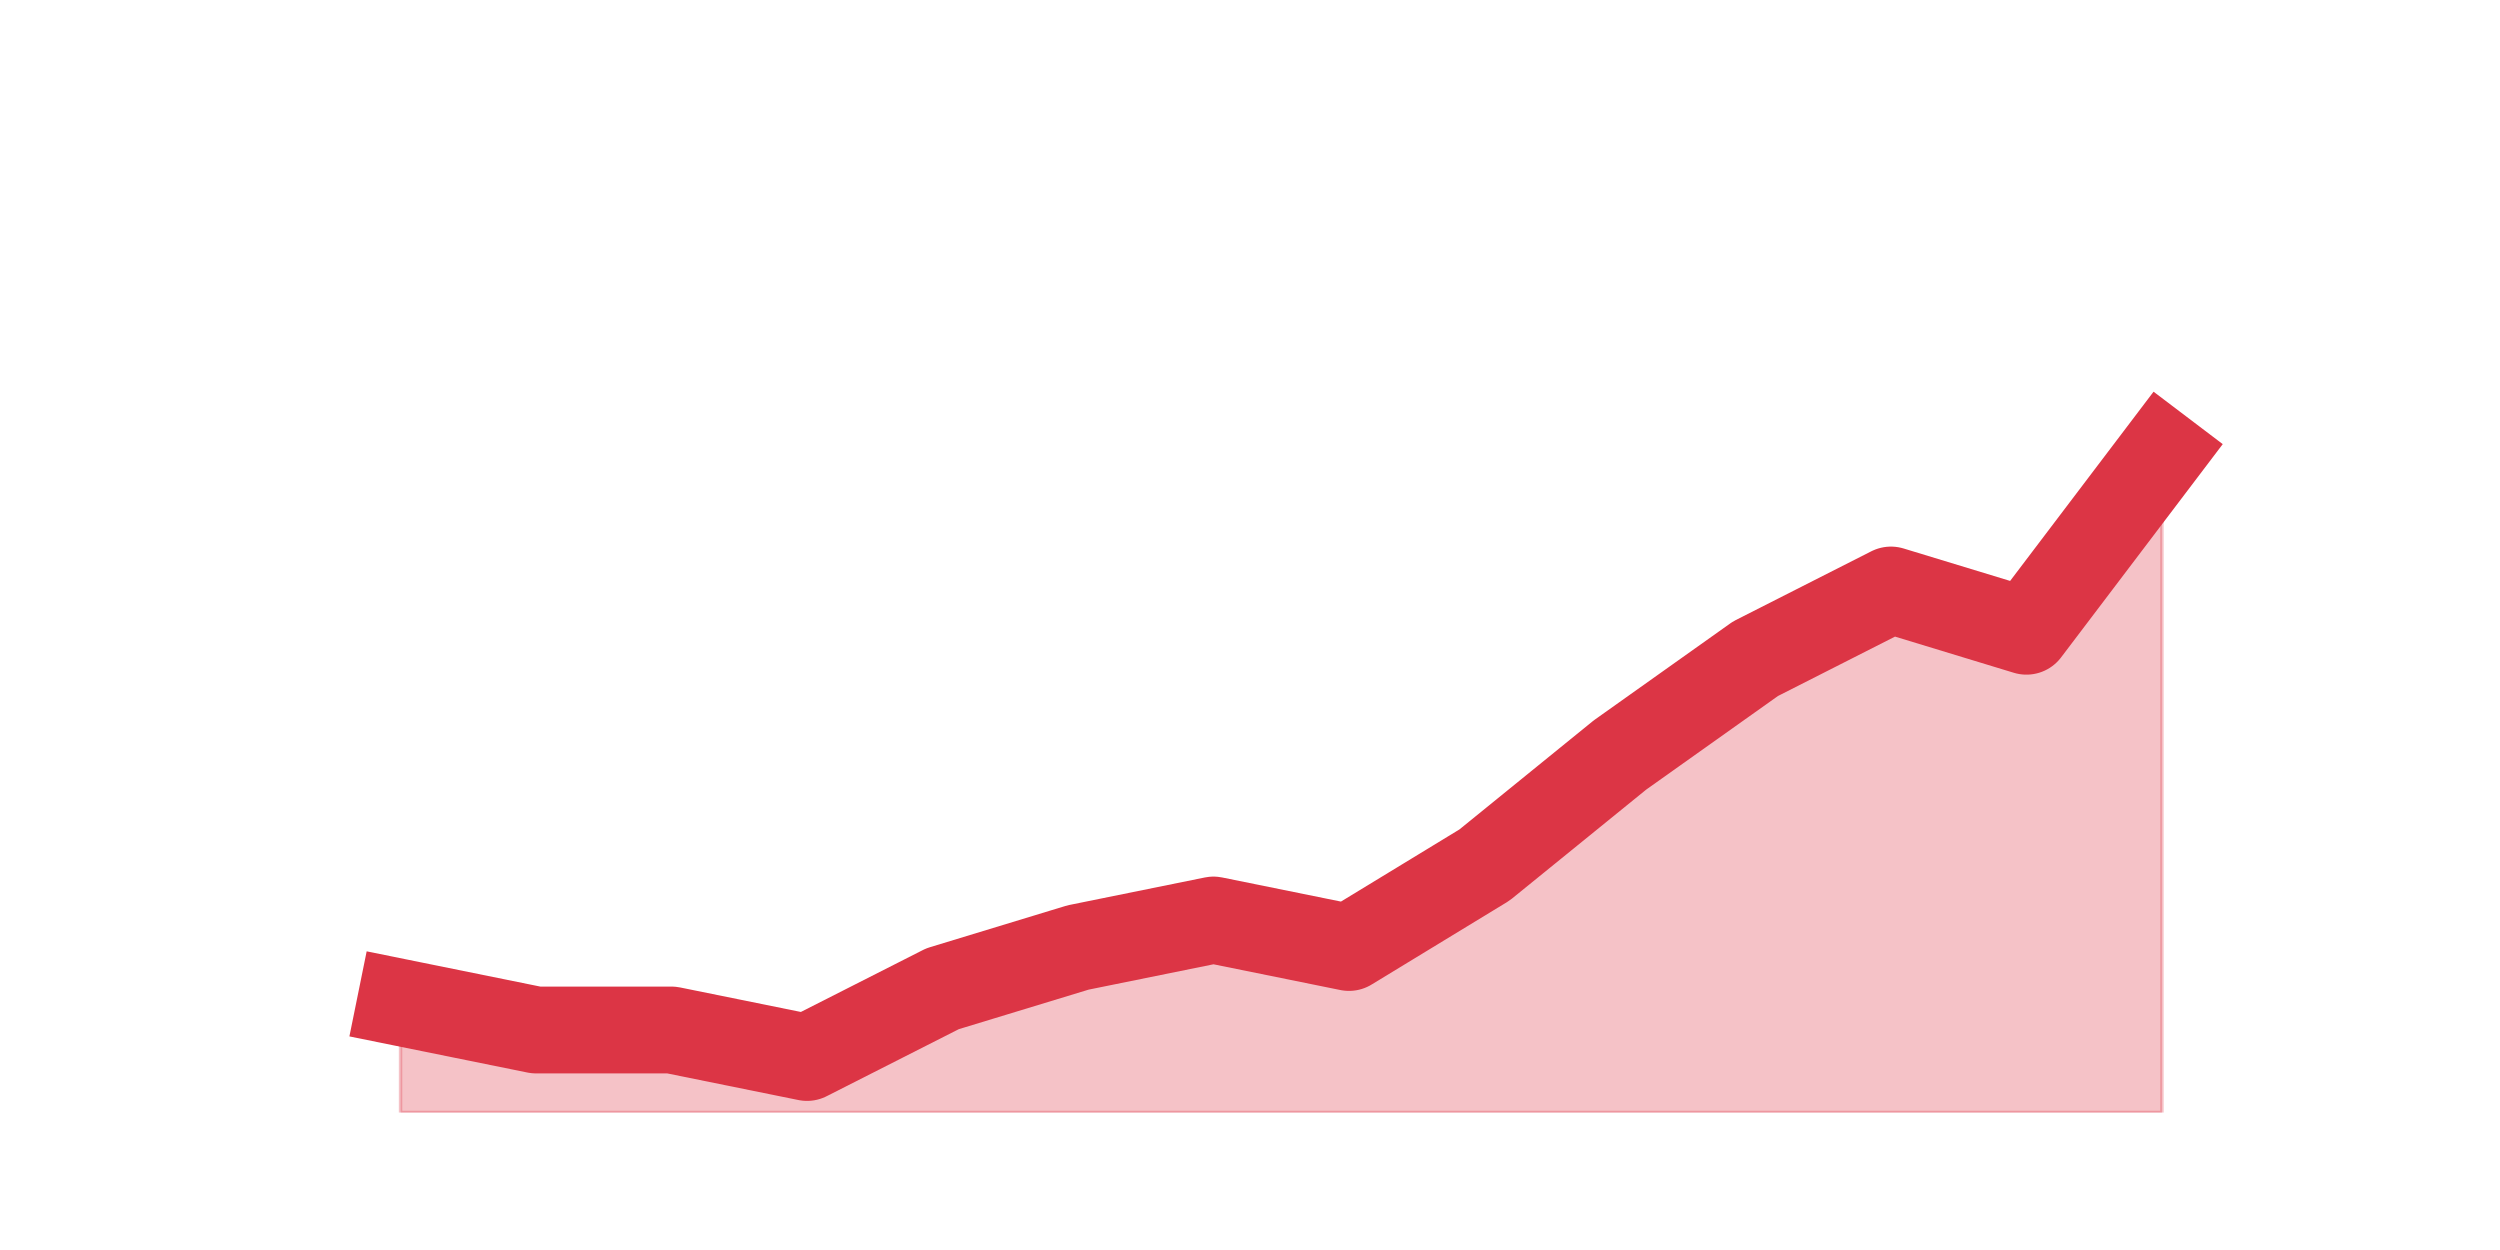 <?xml version="1.0" encoding="utf-8" standalone="no"?>
<!DOCTYPE svg PUBLIC "-//W3C//DTD SVG 1.1//EN"
  "http://www.w3.org/Graphics/SVG/1.1/DTD/svg11.dtd">
<svg height="360pt" version="1.1" viewBox="0 0 720 360" width="720pt" xmlns="http://www.w3.org/2000/svg" xmlns:xlink="http://www.w3.org/1999/xlink">
 <defs>
  <style type="text/css">*{stroke-linecap:butt;stroke-linejoin:round;}</style>
 </defs>
 <g id="figure_1">
  <g id="patch_1">
   <path d="M 0 360 
L 720 360 
L 720 0 
L 0 0 
z
" style="fill:none;"/>
  </g>
  <g id="axes_1">
   <g id="matplotlib.axis_1"/>
   <g id="matplotlib.axis_2"/>
   <g id="PolyCollection_1">
    <defs>
     <path d="M 115.364 -71.28 
L 115.364 -39.6 
L 154.385 -39.6 
L 193.406 -39.6 
L 232.427 -39.6 
L 271.448 -39.6 
L 310.469 -39.6 
L 349.49 -39.6 
L 388.51 -39.6 
L 427.531 -39.6 
L 466.552 -39.6 
L 505.573 -39.6 
L 544.594 -39.6 
L 583.615 -39.6 
L 622.636 -39.6 
L 622.636 -229.68 
L 622.636 -229.68 
L 583.615 -178.2 
L 544.594 -190.08 
L 505.573 -170.28 
L 466.552 -142.56 
L 427.531 -110.88 
L 388.51 -87.12 
L 349.49 -95.04 
L 310.469 -87.12 
L 271.448 -75.24 
L 232.427 -55.44 
L 193.406 -63.36 
L 154.385 -63.36 
L 115.364 -71.28 
z
" id="m68c8f83802" style="stroke:#dc3545;stroke-opacity:0.3;"/>
    </defs>
    <g clip-path="url(#pd467cf6d8f)">
     <use style="fill:#dc3545;fill-opacity:0.3;stroke:#dc3545;stroke-opacity:0.3;" x="0" xlink:href="#m68c8f83802" y="360"/>
    </g>
   </g>
   <g id="line2d_1">
    <path clip-path="url(#pd467cf6d8f)" d="M 115.364 288.72 
L 154.385 296.64 
L 193.406 296.64 
L 232.427 304.56 
L 271.448 284.76 
L 310.469 272.88 
L 349.49 264.96 
L 388.51 272.88 
L 427.531 249.12 
L 466.552 217.44 
L 505.573 189.72 
L 544.594 169.92 
L 583.615 181.8 
L 622.636 130.32 
" style="fill:none;stroke:#dc3545;stroke-linecap:square;stroke-width:25;"/>
   </g>
  </g>
 </g>
 <defs>
  <clipPath id="pd467cf6d8f">
   <rect height="277.2" width="558" x="90" y="43.2"/>
  </clipPath>
 </defs>
</svg>
